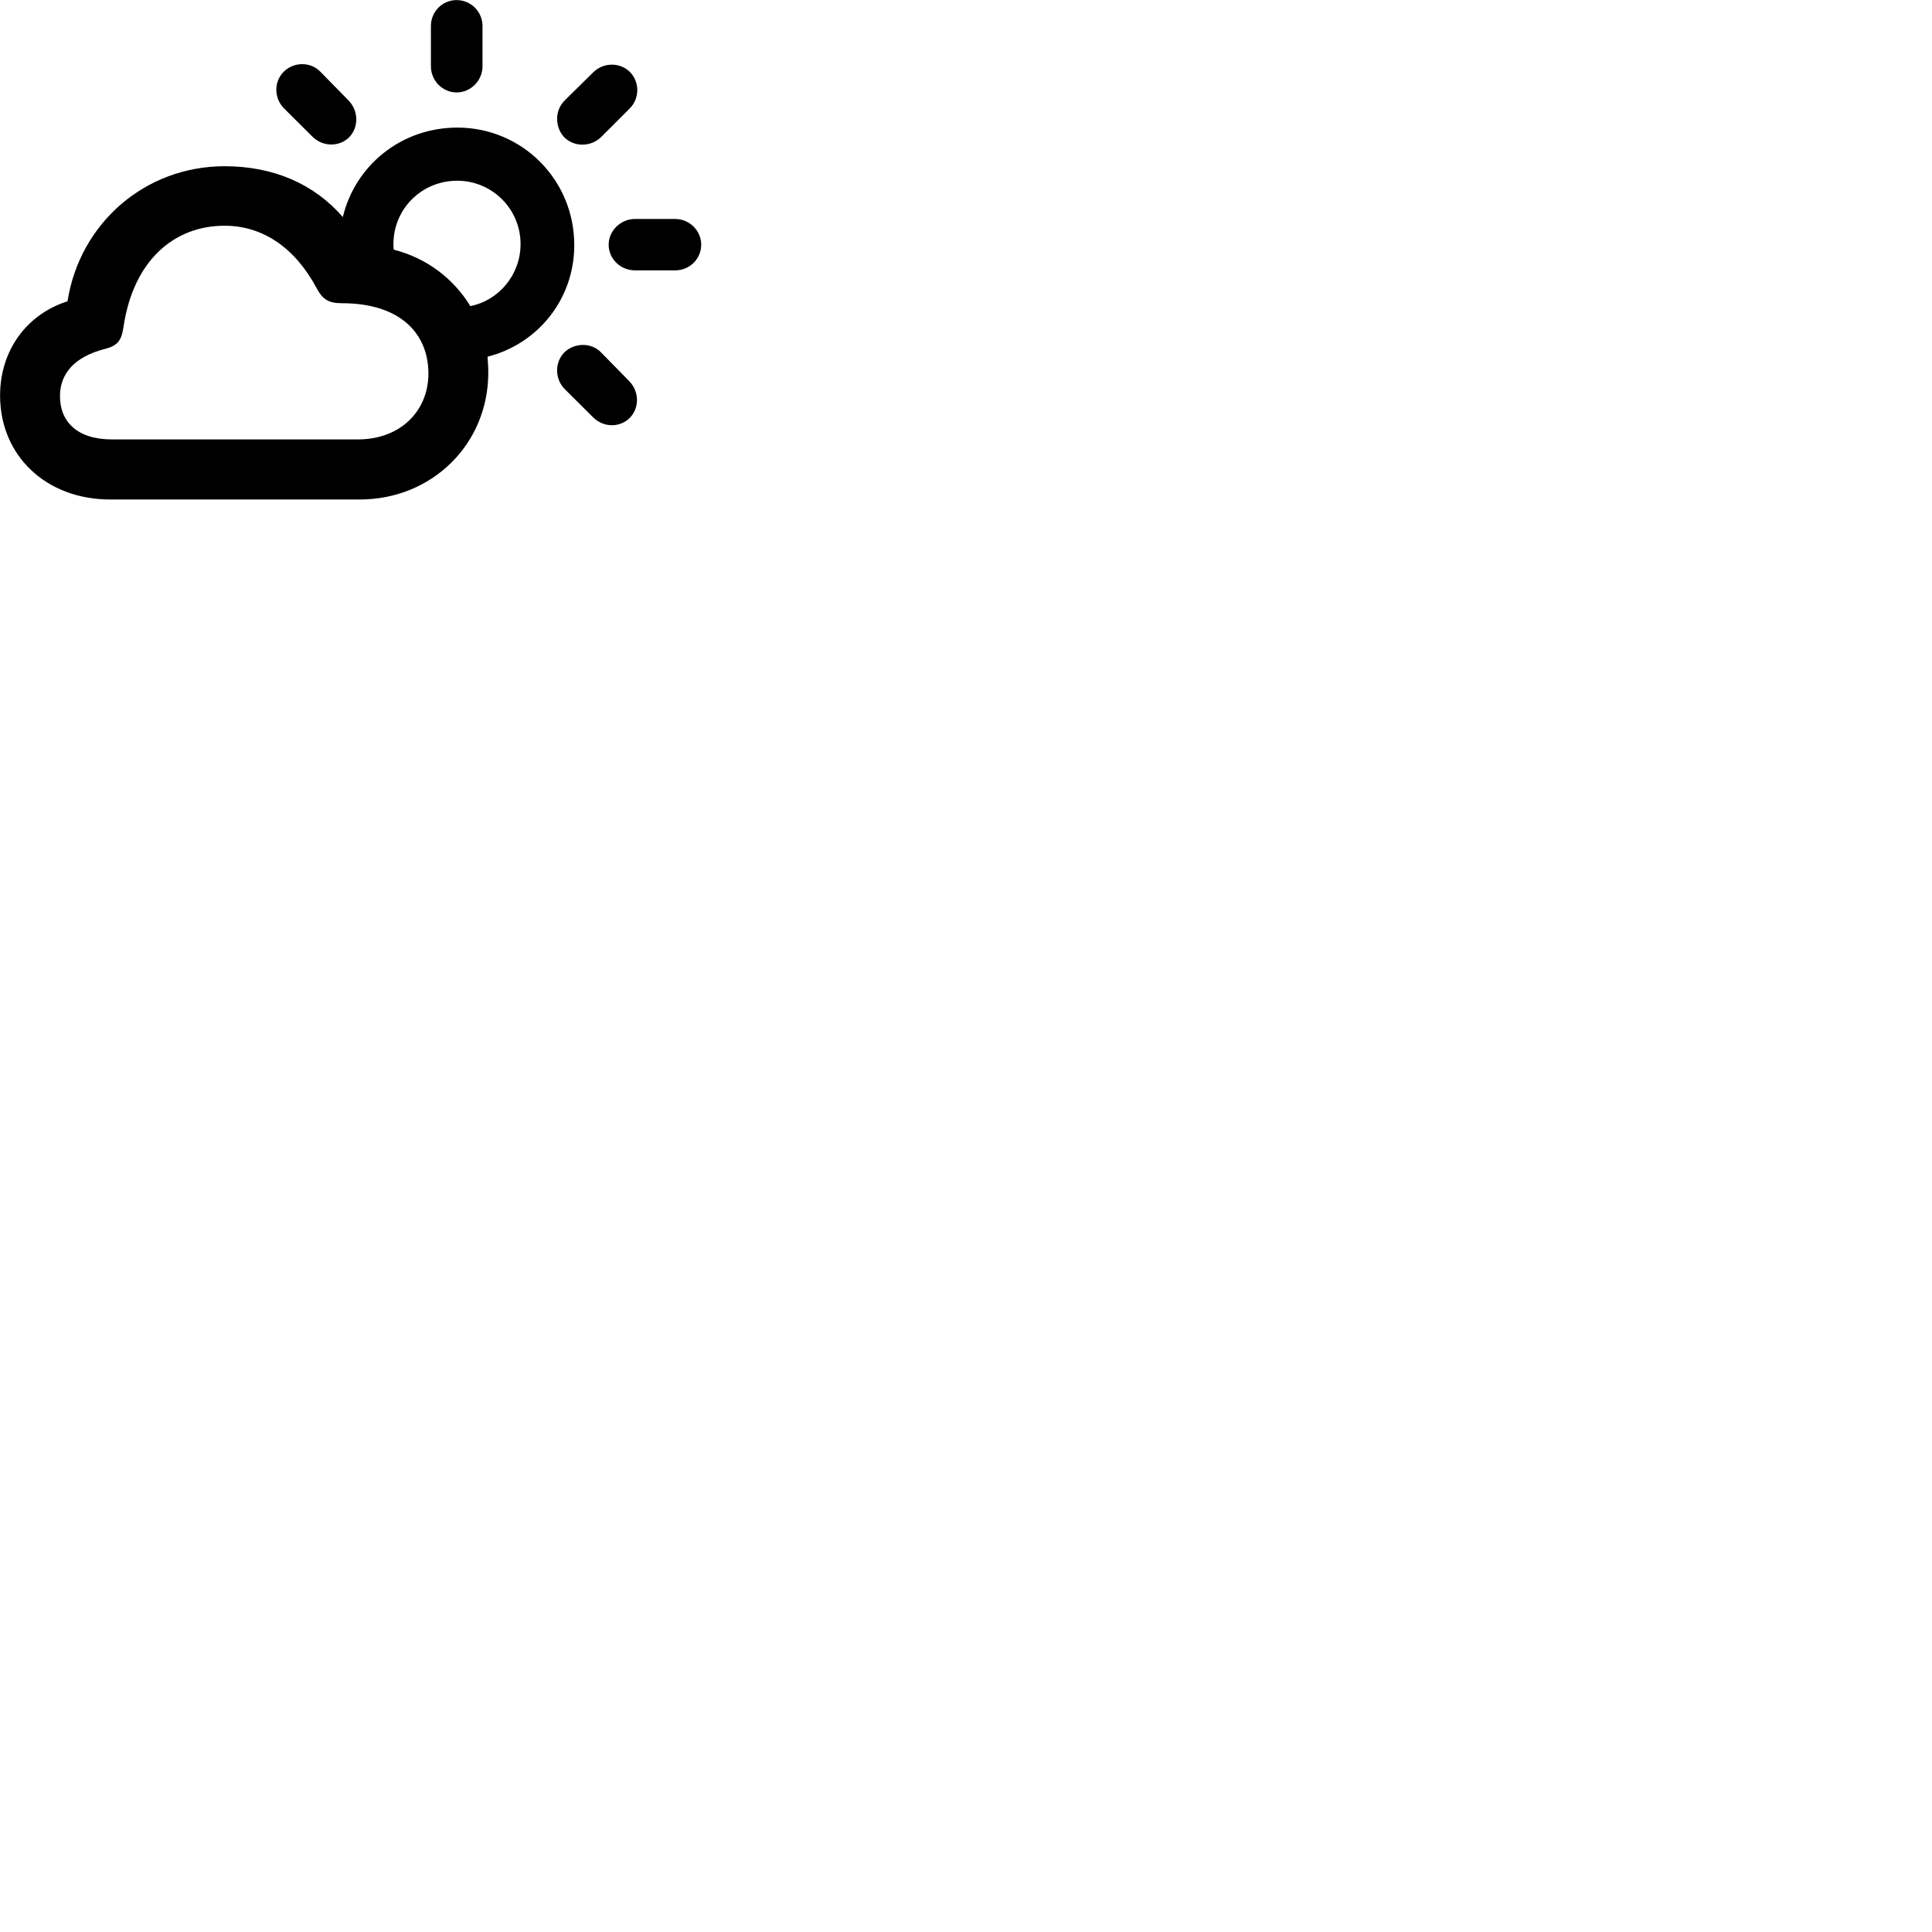 
        <svg xmlns="http://www.w3.org/2000/svg" viewBox="0 0 100 100">
            <path d="M23.634 4.784C24.374 4.784 24.974 4.164 24.974 3.434V1.344C24.974 0.604 24.374 0.004 23.634 0.004C22.894 0.004 22.304 0.604 22.304 1.344V3.434C22.304 4.164 22.894 4.784 23.634 4.784ZM16.174 7.074C16.704 7.604 17.554 7.614 18.074 7.104C18.574 6.584 18.564 5.744 18.044 5.204L16.584 3.714C16.074 3.184 15.204 3.194 14.684 3.714C14.164 4.234 14.184 5.084 14.694 5.604ZM29.214 7.114C29.734 7.624 30.594 7.604 31.114 7.094L32.594 5.614C33.114 5.094 33.114 4.244 32.604 3.724C32.084 3.214 31.244 3.224 30.714 3.734L29.224 5.204C28.704 5.714 28.714 6.594 29.214 7.114ZM5.704 25.854H18.614C22.364 25.854 25.274 22.984 25.274 19.284C25.274 19.004 25.254 18.734 25.234 18.464C27.824 17.804 29.724 15.504 29.724 12.684C29.724 9.304 27.024 6.604 23.674 6.604C20.764 6.604 18.384 8.564 17.744 11.234C16.264 9.524 14.164 8.604 11.624 8.604C7.524 8.604 4.134 11.534 3.494 15.594C1.364 16.274 0.004 18.154 0.004 20.474C0.004 23.594 2.394 25.854 5.704 25.854ZM23.664 9.354C25.474 9.354 26.944 10.814 26.944 12.634C26.944 14.224 25.814 15.554 24.344 15.844C23.474 14.414 22.074 13.354 20.384 12.924C20.364 12.824 20.364 12.724 20.364 12.634C20.364 10.814 21.824 9.354 23.664 9.354ZM32.864 13.994H34.944C35.694 13.994 36.294 13.404 36.294 12.664C36.294 11.944 35.694 11.334 34.944 11.334H32.864C32.124 11.334 31.504 11.944 31.504 12.664C31.504 13.404 32.124 13.994 32.864 13.994ZM5.794 22.744C3.994 22.744 3.104 21.824 3.104 20.504C3.104 19.354 3.834 18.464 5.454 18.054C6.114 17.884 6.294 17.594 6.394 16.914C6.894 13.524 8.974 11.684 11.624 11.684C13.614 11.684 15.284 12.834 16.404 14.944C16.704 15.494 17.004 15.694 17.694 15.694C20.754 15.694 22.174 17.294 22.174 19.334C22.174 21.274 20.724 22.744 18.524 22.744ZM30.704 21.604C31.234 22.134 32.074 22.144 32.594 21.634C33.104 21.114 33.094 20.274 32.574 19.734L31.114 18.244C30.614 17.714 29.724 17.734 29.204 18.244C28.704 18.764 28.714 19.614 29.224 20.134Z" />
        </svg>
    